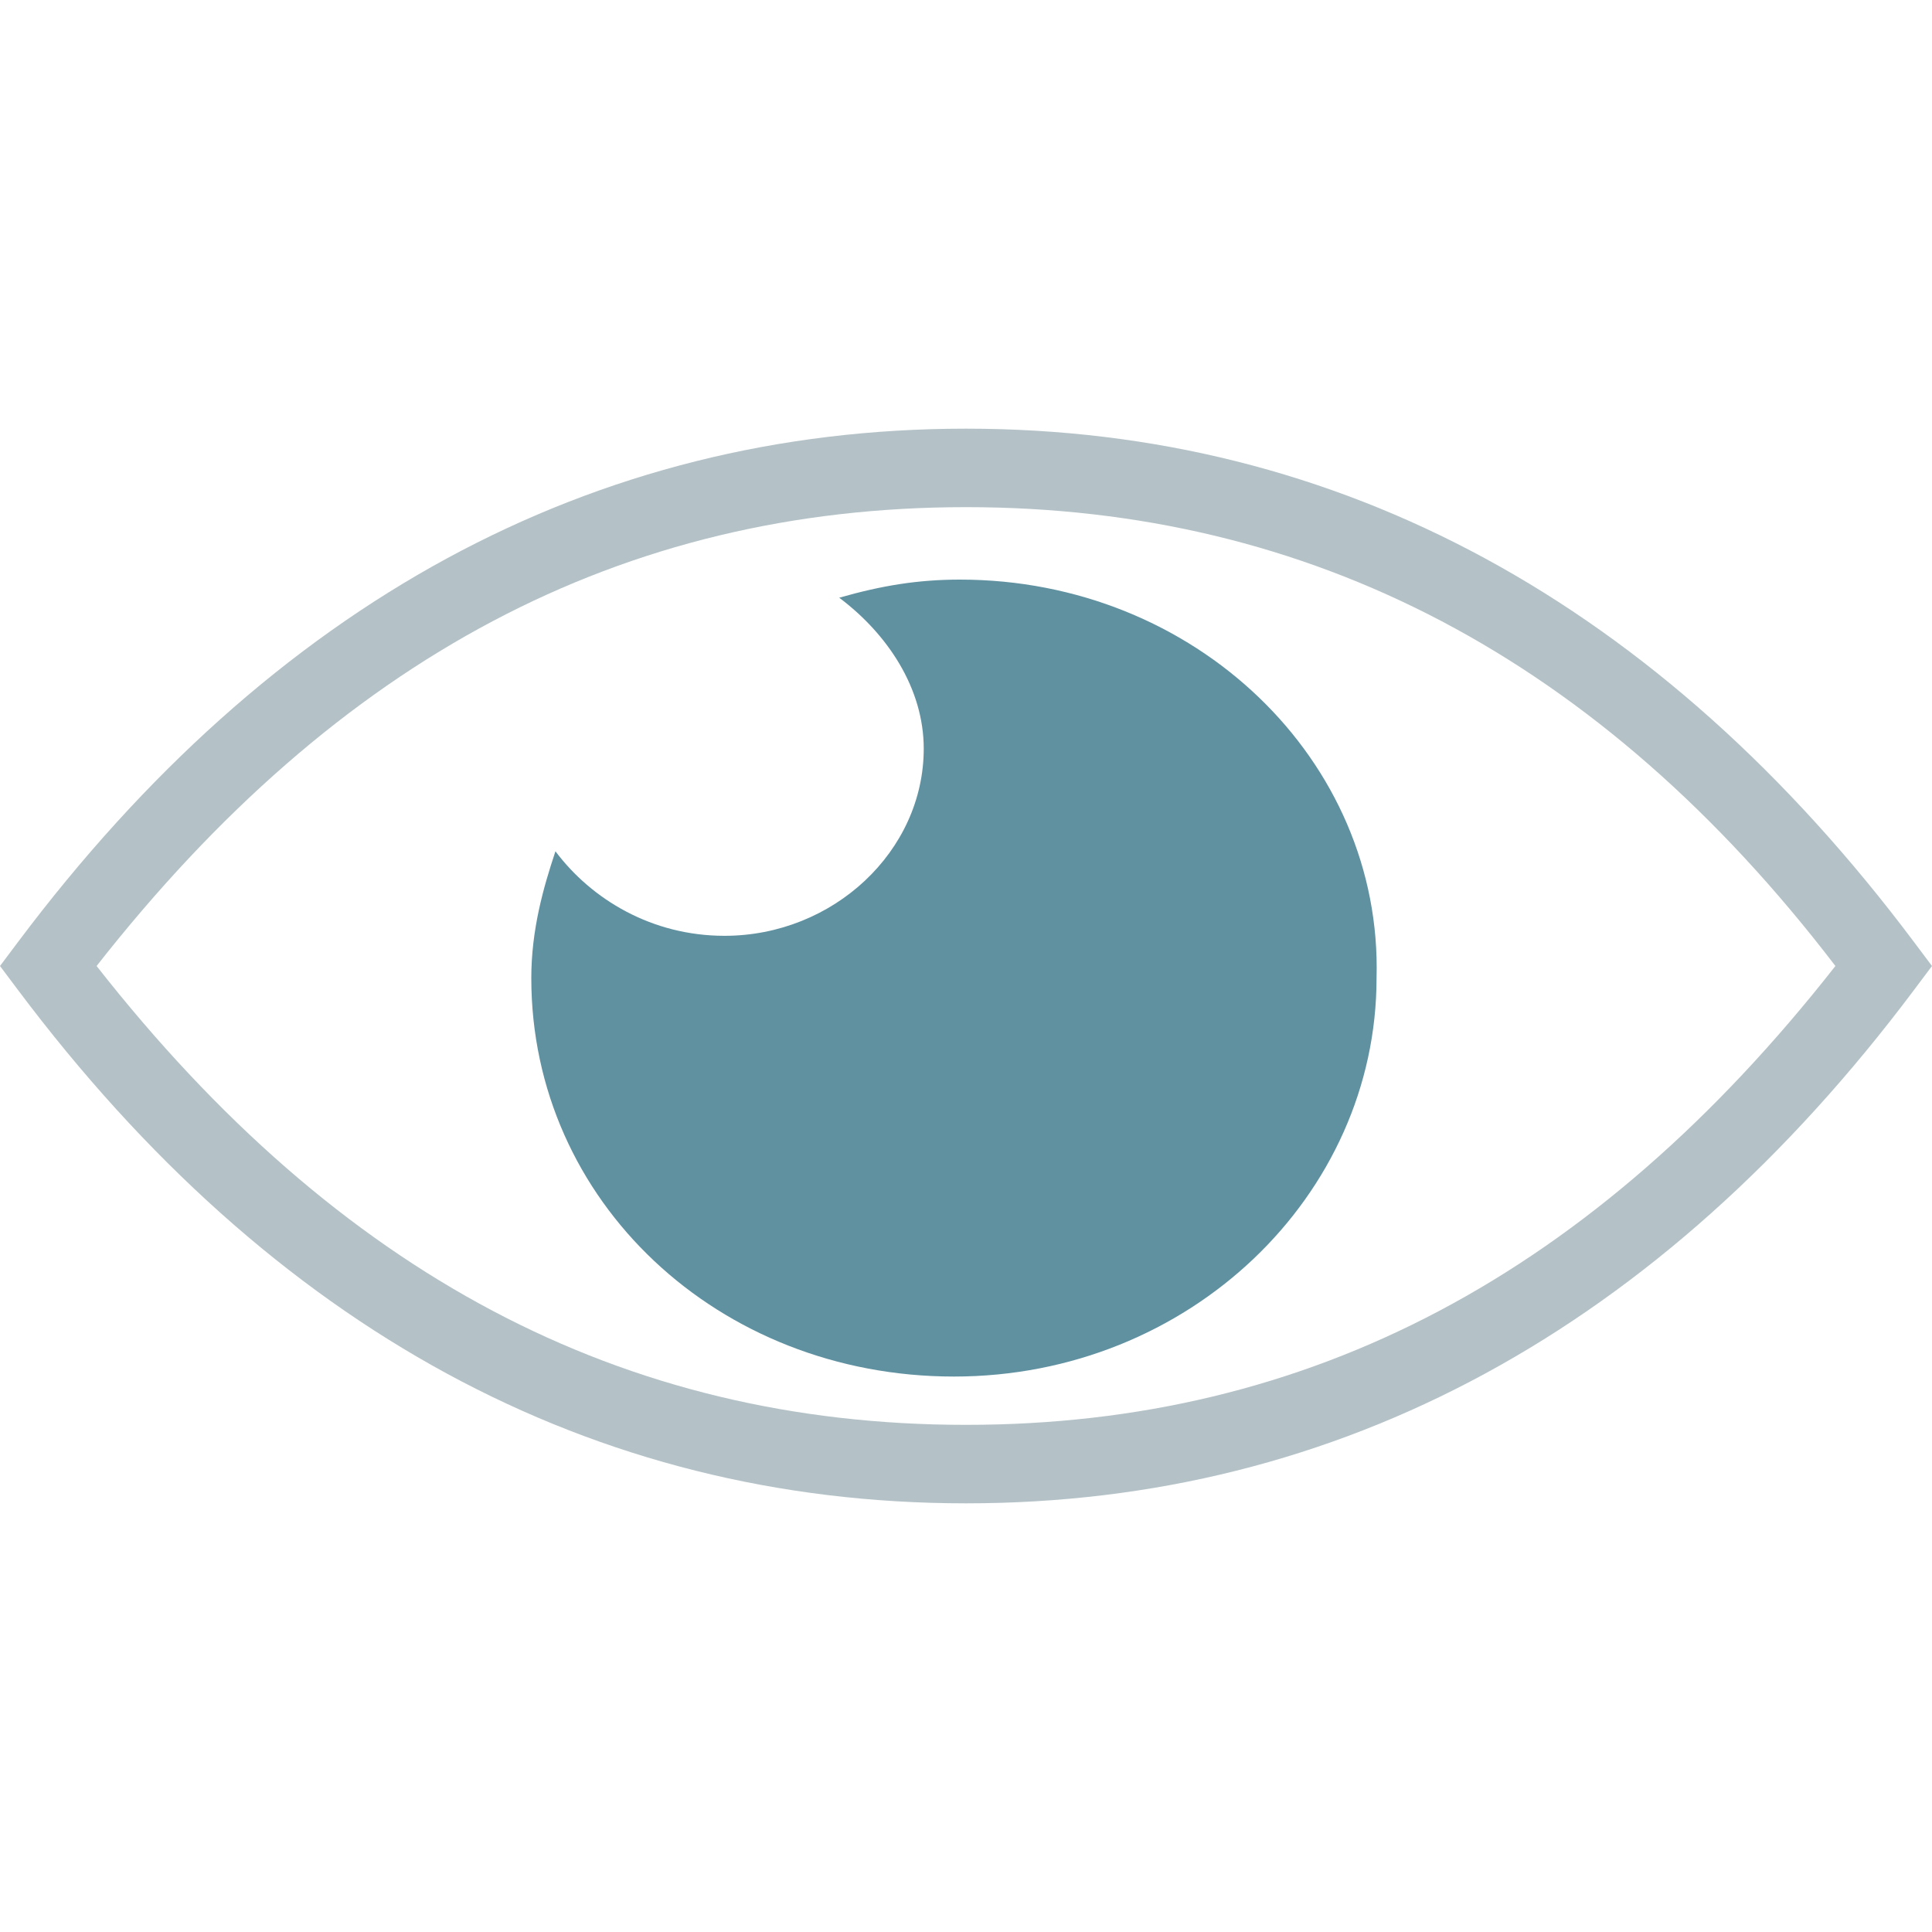 <!-- Generated by IcoMoon.io -->
<svg version="1.1" xmlns="http://www.w3.org/2000/svg" width="32" height="32" viewBox="0 0 32 32">
<title>eye.ai</title>
<path fill="#b4c2c7" d="M16 24.9c-6.2 0-11.5-2.9-15.7-8.5l-0.3-0.4 0.3-0.4c4.2-5.6 9.5-8.5 15.7-8.5s11.5 2.9 15.7 8.5l0.3 0.4-0.3 0.4c-4.2 5.6-9.5 8.5-15.7 8.5zM1.6 16c4 5.1 8.7 7.6 14.4 7.6s10.4-2.5 14.4-7.6c-3.9-5.1-8.7-7.6-14.4-7.6s-10.4 2.5-14.4 7.6z"></path>
<path fill="#6091a1" d="M15.9 9.6c-0.7 0-1.3 0.1-2 0.3 0.8 0.6 1.4 1.5 1.4 2.5 0 1.7-1.5 3.1-3.3 3.1-1.2 0-2.2-0.6-2.8-1.4-0.2 0.6-0.4 1.3-0.4 2.1 0 3.7 3.1 6.6 7 6.6s7-3 7-6.6c0.1-3.6-3-6.6-6.9-6.6z"></path>
</svg>
